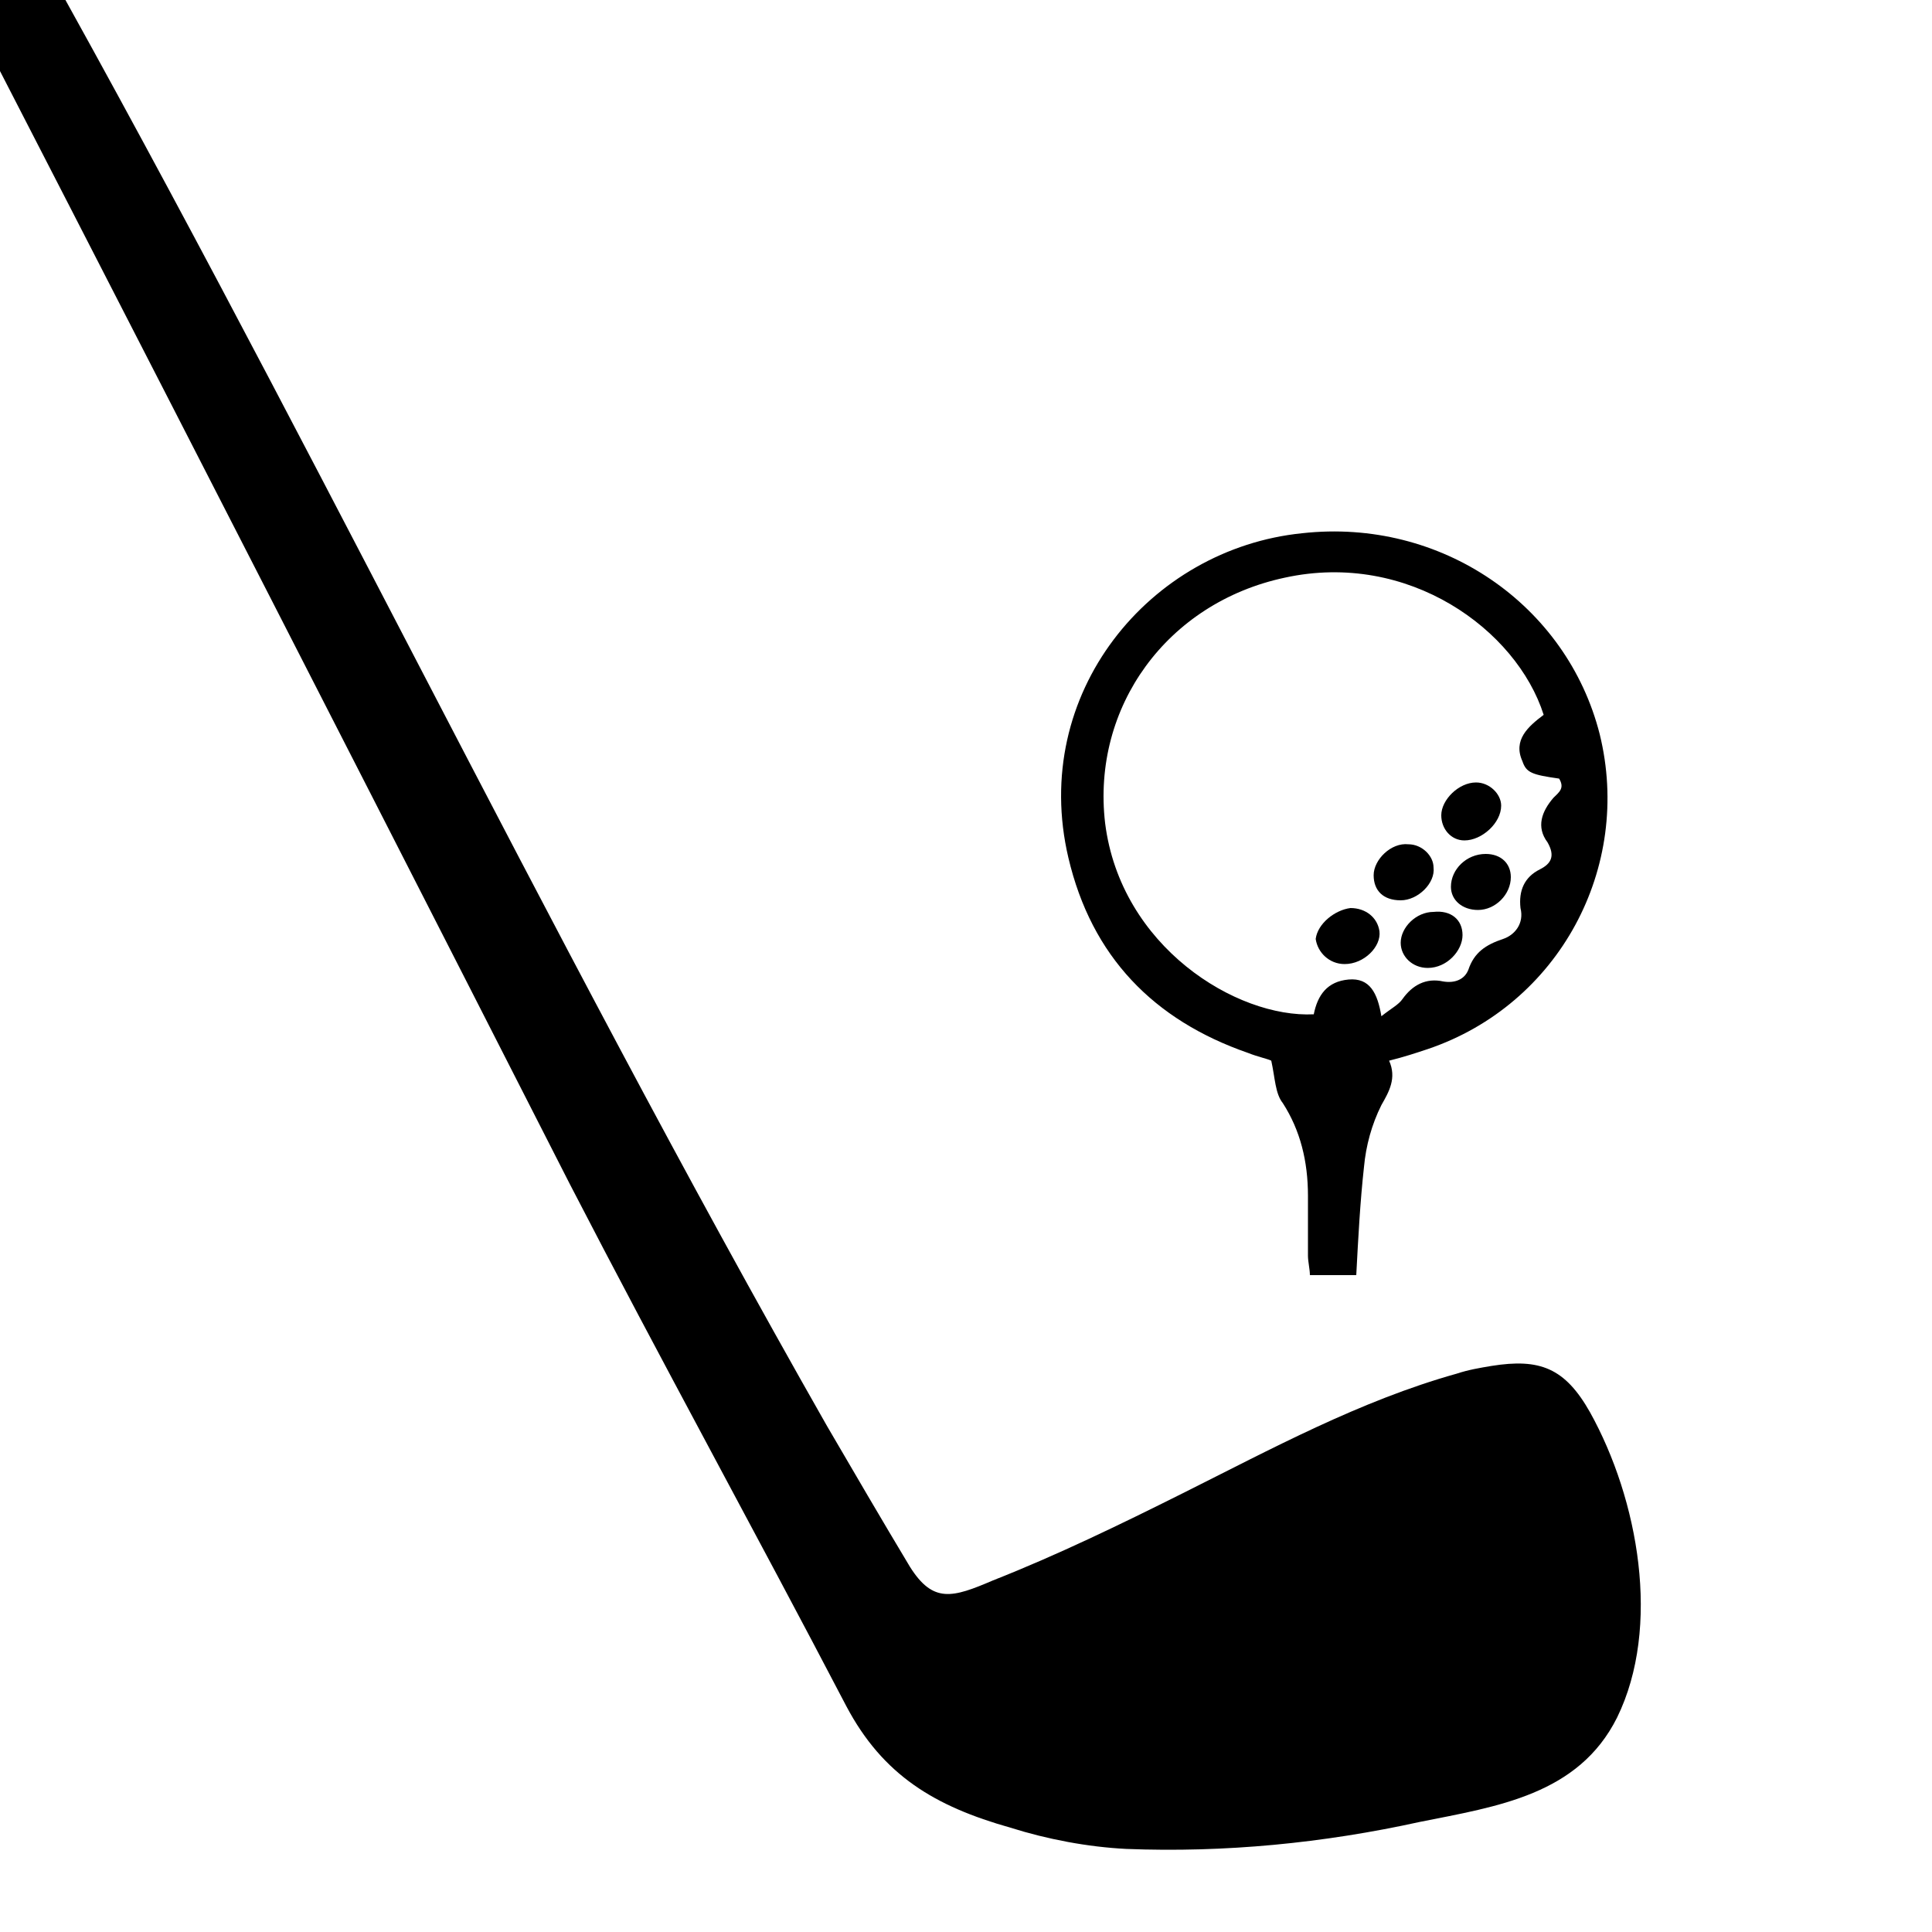 <?xml version="1.0" encoding="utf-8"?>
<!-- Generator: Adobe Illustrator 18.0.0, SVG Export Plug-In . SVG Version: 6.00 Build 0)  -->
<!DOCTYPE svg PUBLIC "-//W3C//DTD SVG 1.1//EN" "http://www.w3.org/Graphics/SVG/1.1/DTD/svg11.dtd">
<svg version="1.1" id="Layer_1" xmlns="http://www.w3.org/2000/svg" xmlns:xlink="http://www.w3.org/1999/xlink" x="0px" y="0px"
	 viewBox="0 0 100 100" enable-background="new 0 0 100 100" xml:space="preserve">
<g id="aAeF9w_1_">
	<g>
		<path d="M-9.1-22.4c3.3,5.9,6.6,11.7,9.8,17.6c14.7,26,27.3,52.6,42.1,78.6c1.4,2.4,2.8,4.8,4.3,7.3c1.2,1.9,2.2,1.6,4.3,0.7
			c3.3-1.3,6.6-2.9,9.8-4.5c4.6-2.3,9.2-4.8,14.2-6.2c0.6-0.2,1.2-0.3,1.8-0.4c2.5-0.4,3.8,0.1,5.1,2.4c2.5,4.5,3.7,11.1,1.4,15.8
			c-2,4-6.2,4.6-10.2,5.4c-5,1.1-10.1,1.6-15.2,1.4c-2-0.1-4.1-0.5-6-1.1c-3.9-1.1-6.6-2.7-8.5-6.3c-4.7-9-9.6-17.9-14.3-27
			C15.8,34.4,2,7.5-11.9-19.4C-12.4-20.5-10.3-21.7-9.1-22.4z"/>
	</g>
</g>
<g id="kMiWhV_1_">
	<g>
		<path d="M71.9,54.9c0.4,0.9,0,1.6-0.4,2.3c-0.5,1-0.8,2.1-0.9,3.2c-0.2,1.8-0.3,3.7-0.4,5.6c-0.8,0-1.6,0-2.4,0
			c0-0.3-0.1-0.7-0.1-1c0-1,0-2.1,0-3.1c0-1.8-0.4-3.4-1.3-4.8c-0.4-0.5-0.4-1.3-0.6-2.2c-0.2-0.1-0.7-0.2-1.2-0.4
			c-4.9-1.7-8.1-5-9.3-10.1c-2-8.5,4.2-16,12.1-16.8c7.2-0.8,13.7,3.7,15.4,10.4c1.7,6.9-2.1,14-8.9,16.3
			C73.3,54.5,72.7,54.7,71.9,54.9z M79.9,37c-1.4-4.4-7-8.5-13.4-7.1c-6.1,1.3-10,6.7-9.3,12.7C58,49,64,52.7,68,52.5
			c0.2-1,0.7-1.7,1.8-1.8c1.1-0.1,1.5,0.7,1.7,1.9c0.5-0.4,0.9-0.6,1.1-0.9c0.5-0.7,1.2-1.1,2.1-0.9c0.6,0.1,1.1-0.1,1.3-0.6
			c0.3-0.9,0.9-1.3,1.8-1.6c0.6-0.2,1.1-0.8,0.9-1.6c-0.1-0.9,0.2-1.6,1-2c0.6-0.3,0.8-0.7,0.4-1.4c-0.6-0.8-0.3-1.6,0.3-2.3
			c0.3-0.3,0.6-0.5,0.3-1c-1.4-0.2-1.7-0.3-1.9-0.9C78.3,38.3,79.1,37.6,79.9,37z"/>
		<path d="M76.4,40.5c0.7,0,1.3,0.6,1.3,1.2c0,0.9-1,1.8-1.9,1.8c-0.7,0-1.2-0.6-1.2-1.3C74.6,41.4,75.5,40.5,76.4,40.5z"/>
		<path d="M69.9,47c0.8,0,1.4,0.5,1.5,1.2c0.1,0.8-0.8,1.7-1.8,1.7c-0.8,0-1.4-0.6-1.5-1.3C68.2,47.8,69.1,47.1,69.9,47z"/>
		<path d="M76.9,44.2c0.8,0,1.3,0.5,1.3,1.2c0,0.9-0.8,1.7-1.7,1.7c-0.8,0-1.4-0.5-1.4-1.2C75.1,45,75.9,44.2,76.9,44.2z"/>
		<path d="M72.5,46.6c-0.9,0-1.4-0.5-1.4-1.3c0-0.8,0.9-1.7,1.8-1.6c0.7,0,1.3,0.6,1.3,1.2C74.3,45.7,73.4,46.6,72.5,46.6z"/>
		<path d="M75.7,48.4c0,0.8-0.8,1.7-1.8,1.7c-0.8,0-1.4-0.6-1.4-1.3c0-0.8,0.8-1.6,1.7-1.6C75.1,47.1,75.7,47.6,75.7,48.4z"/>
	</g>
</g>
</svg>
